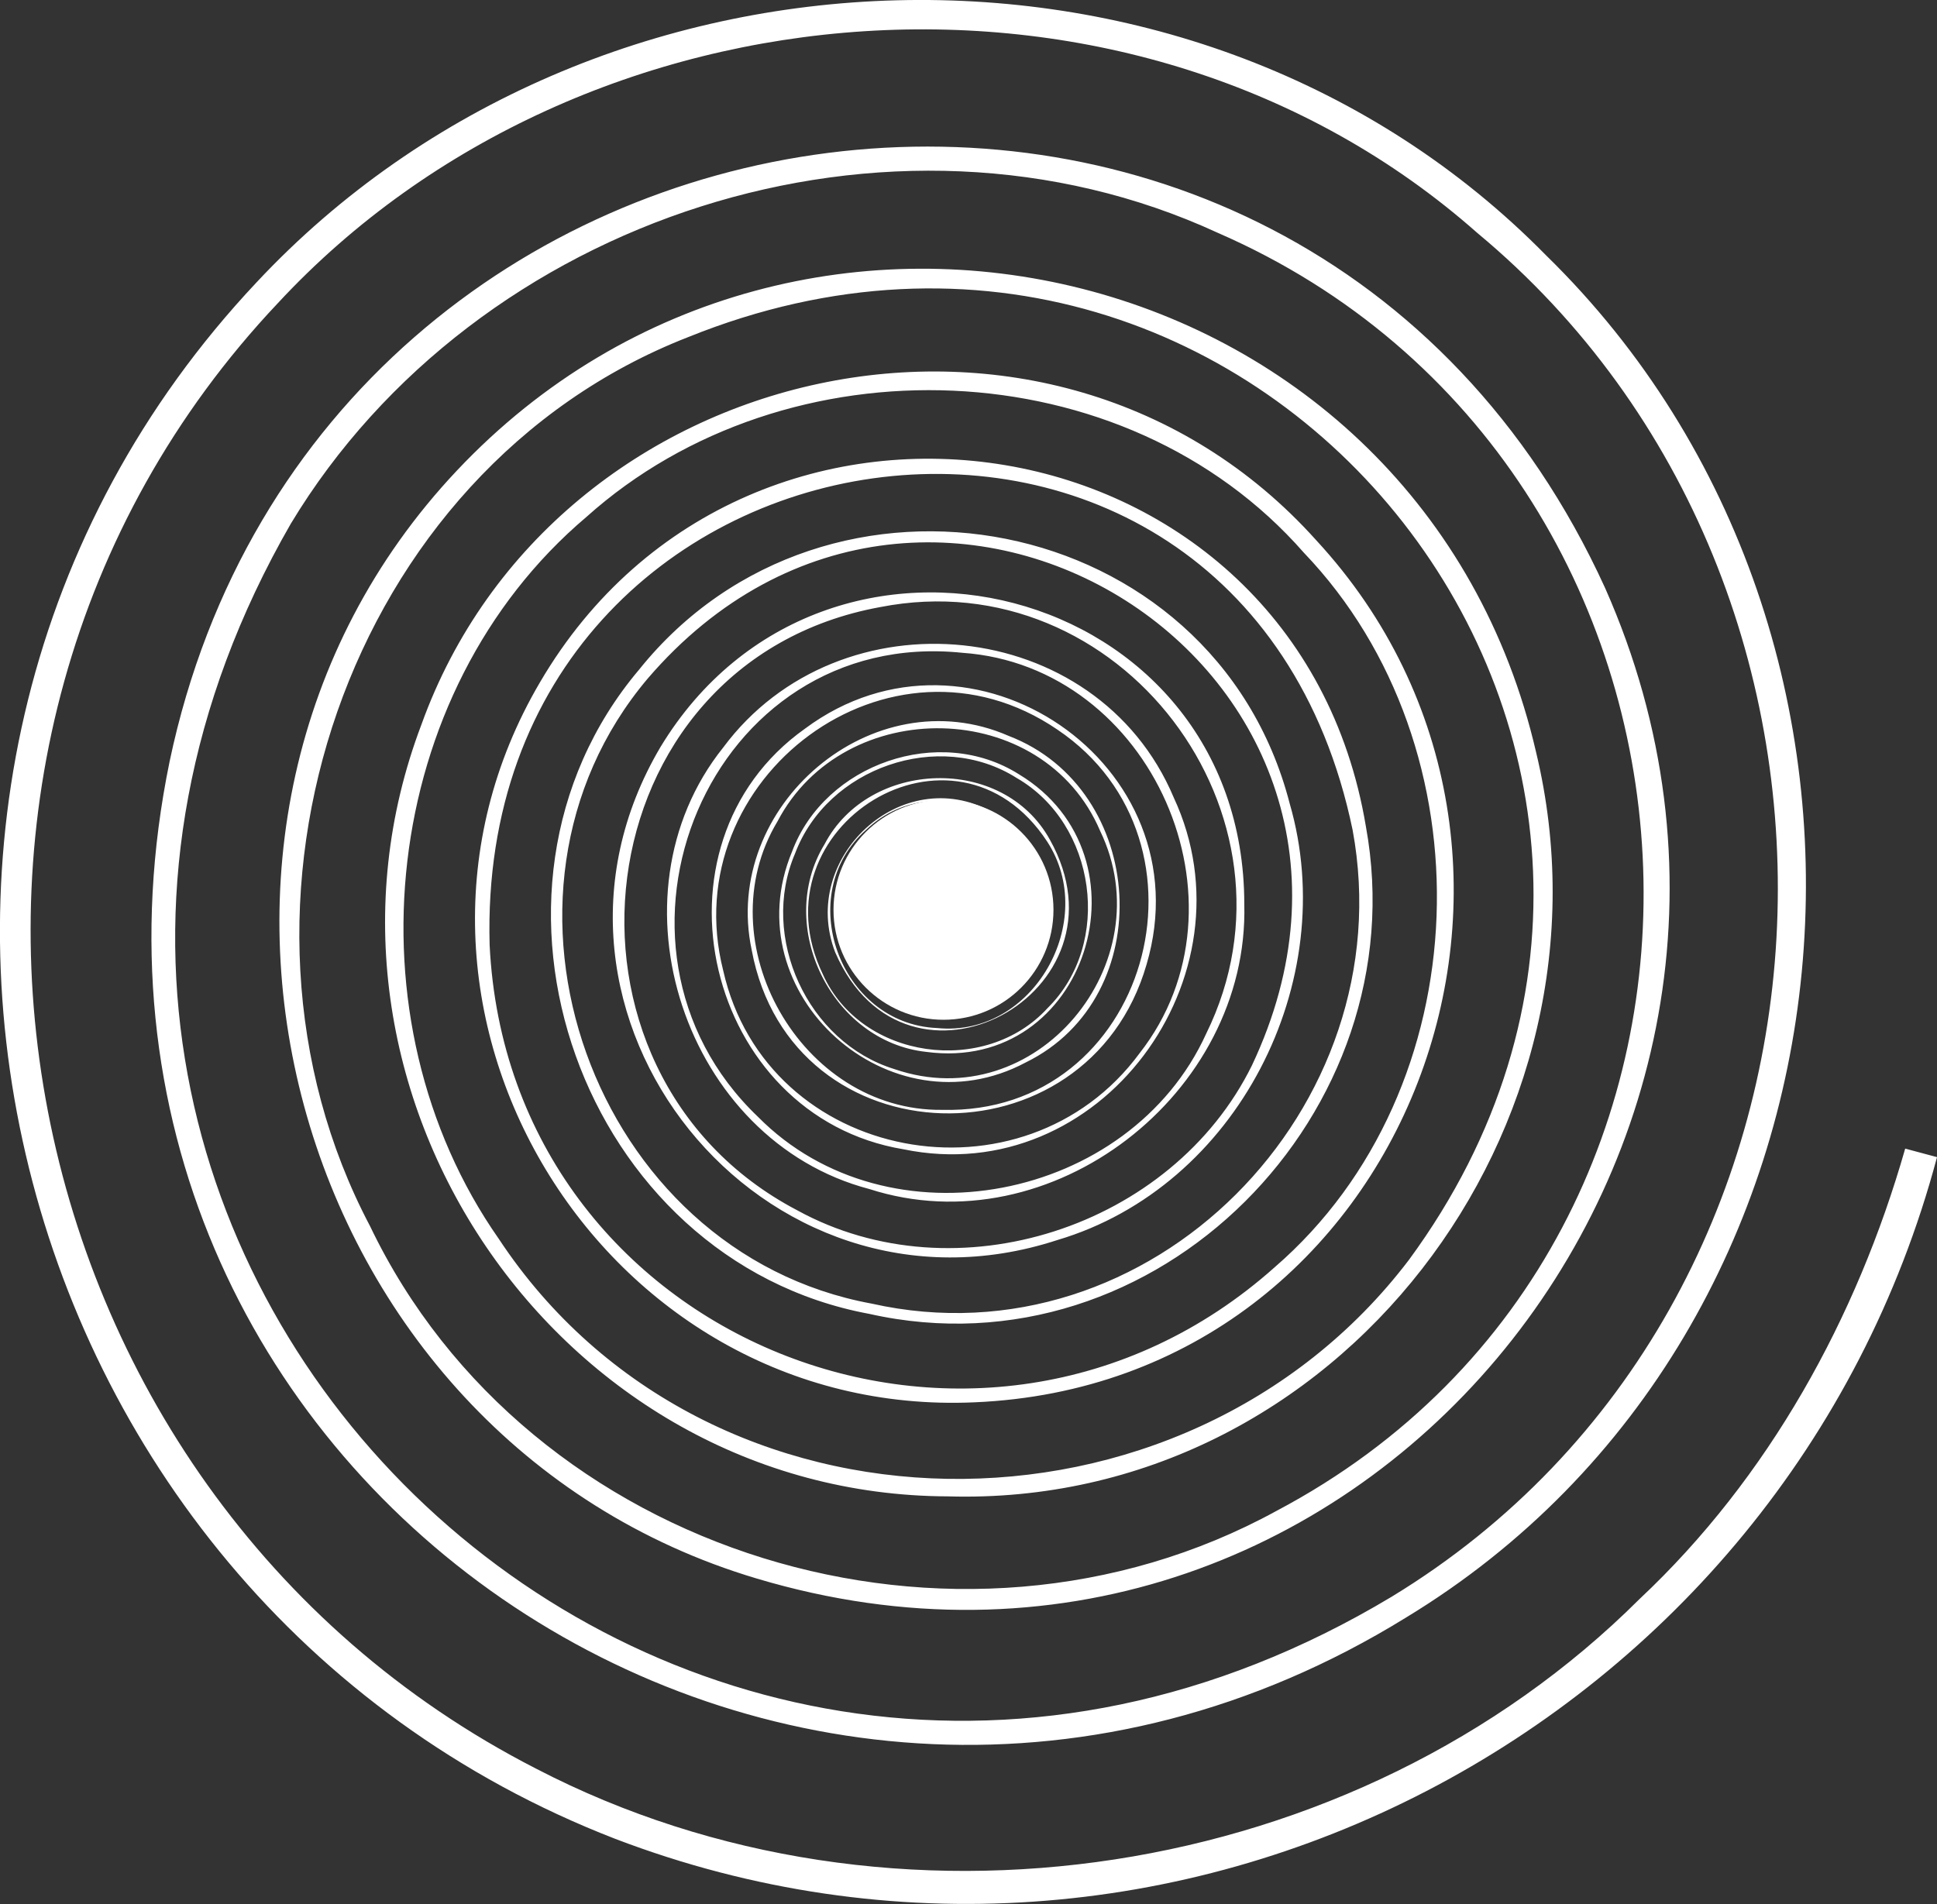<?xml version="1.0" encoding="UTF-8"?>
<svg id="Layer_2" data-name="Layer 2" xmlns="http://www.w3.org/2000/svg" viewBox="0 0 58.47 57.49">
  <rect x="0" y="0" width="58.47" height="57.49" fill="#333333" stroke="none"/>
  <defs>
    <style>
      .cls-1 {
        fill: #fff;
        stroke-width: 0px;
      }
    </style>
  </defs>
  <g id="Layer_2-2" data-name="Layer 2">
    <g>
      <path class="cls-1" d="m58.47,34.94c-4.59,17.21-23.2,26.96-39.9,20.58C-.42,48.16-6.28,23.44,7.74,8.53c10.18-10.9,28.39-11.55,38.93-.82,11.85,11.58,10.14,32.41-4.23,41.13C23.87,60.31.7,44.47,5.12,22.99,9.67,1.38,39.14-2.65,48.45,17.75c7.46,16.82-7.65,35.28-25.61,29.91C8.65,43.43,3.62,25,13.79,14.21c10.39-11.03,29.13-6.44,32.58,8.51,2.71,11.29-5.98,22.81-17.76,22.46-11.81-.04-20.06-12.3-15.89-23.3,4-11.12,19.01-14.48,27.01-5.57,8.77,9.49,2.85,25.47-10.31,26.03-11.29.51-18.85-11.99-13.12-21.74,6.31-10.78,22.84-8.15,24.93,4.35,1.58,8.63-6.31,16.67-14.99,14.72-8.68-1.61-12.64-12.71-6.95-19.45,5.65-7.05,17.35-4.83,19.64,4.04,1.56,5.37-1.58,11.57-7.01,13.18-8.9,2.91-16.75-6.83-11.98-14.89,4.96-8.18,17.62-4.97,17.62,4.75.15,5.72-5.83,10.37-11.32,8.6-5.57-1.46-8.01-8.83-4.41-13.33,3.51-4.73,11.28-4,13.6,1.51,2.51,5.39-2.22,11.85-8.16,10.62-5.96-.99-7.93-9.18-2.97-12.7,5.01-3.73,12.09,1.08,10.31,7.12-1.78,6.16-10.73,5.97-11.92-.44-.92-4.33,3.65-8.26,7.76-6.46,4.17,1.6,4.56,7.88.51,9.86-4.09,2.18-8.84-2.07-7.05-6.37.99-2.65,4.45-3.85,6.85-2.33,4.09,2.47,2.06,9.03-2.8,8.38-2.86-.31-4.57-3.81-3.07-6.27,1.34-2.56,5.38-2.71,6.8-.14,2.6,4.64-4.33,8.38-6.48,3.4-1.09-2.84,2-5.74,4.73-4.24,2.74,1.44,1.95,5.82-1.21,5.99-3.21.22-4.42-4.27-1.47-5.61,1.25-.59,2.9-.05,3.53,1.19,1.13,1.94-.74,4.49-2.93,3.84-3.36-1.05-1.59-6.08,1.67-4.52,2.08,1.14,1.13,4.48-1.28,4.18-1.43-.13-2.29-1.87-1.55-3.09,1.32-2.21,4.62-.38,3.35,1.9-.72,1.28-2.82,1.08-3.21-.36-.69-2.74,3.61-3.02,3.13-.19.19-.66-.11-1.41-.69-1.77-.57-.37-1.38-.31-1.9.13-1.18.9-.53,2.96.94,3.05,2.61.16,2.62-3.73.05-3.73-2.49.09-2.55,3.76-.13,4.06,1.4.22,2.66-1.16,2.38-2.53-.37-2.33-3.69-2.53-4.43-.33-.49,1.29.32,2.86,1.66,3.19,2.16.64,4-1.88,2.89-3.79-1.63-2.87-5.89-.94-5.05,2.18.32,1.32,1.66,2.29,3.02,2.17,1.36-.06,2.57-1.15,2.79-2.49.61-3.01-3.14-5.03-5.35-2.93-2.22,1.95-.81,5.87,2.14,5.99,2.9.29,4.88-3.24,3.32-5.63-2.78-4.24-8.92-.46-6.77,4.01,1.16,2.58,4.9,3.08,6.78,1.02,1.98-1.95,1.47-5.57-.93-6.95-2.35-1.49-5.72-.31-6.69,2.28-1.08,2.52.37,5.7,3,6.51,4.27,1.47,8.13-3.21,6.21-7.19-1.72-4.04-7.73-4.13-9.74-.29-2.19,3.64.71,8.76,4.97,8.71,6.22.16,8.51-8.09,3.48-11.48-5.04-3.44-11.56,1.46-10.09,7.27,1.31,5.83,9.08,7.24,12.57,2.5,3.53-4.51.38-11.69-5.35-12.09-7.65-.79-11.6,8.83-6.17,14.01,3.94,3.99,11.23,2.55,13.53-2.51,3.24-6.59-2.61-14.3-9.84-12.88-9.05,1.65-10.48,14.03-2.51,18.21,4.8,2.64,11.32.52,13.73-4.37,5.64-11.93-9.72-21.61-18.24-11.68-5.52,6.54-1.67,17.32,6.76,18.87,8.42,1.89,16.07-5.92,14.52-14.3-3.41-16.43-26.51-13.04-26.05,3.47.58,11.99,14.84,17.64,23.7,9.73,6.21-5.37,6.52-15.68.88-21.57-5.41-6.18-15.61-6.51-21.66-1.08-6.24,5.28-7.29,15.16-2.64,21.8,6.28,9.51,20.66,9.59,27.47.63,11.13-15.15-4.33-34.91-21.76-27.86-10.33,4.03-14.7,17.17-9.6,26.84,4.78,9.98,17.73,13.88,27.36,8.6,15.72-8.31,14.35-31.57-1.77-38.59-9.88-4.56-22.39-.49-27.98,8.78-12.65,21.97,11.52,45.44,33.23,32.4,14.58-8.87,15.53-30.42,2.58-41.18C34.3-2.07,17.63-.81,8.39,9.15-4.32,22.61-.2,45.01,16.18,53.4c10.74,5.58,24.73,3.44,33.31-5.12,3.9-3.66,6.56-8.49,8.02-13.6,0,0,.97.26.97.26h0Z"/>
      <circle class="cls-1" cx="28.48" cy="27.47" r="3.32"/>
    </g>
  </g>
</svg>